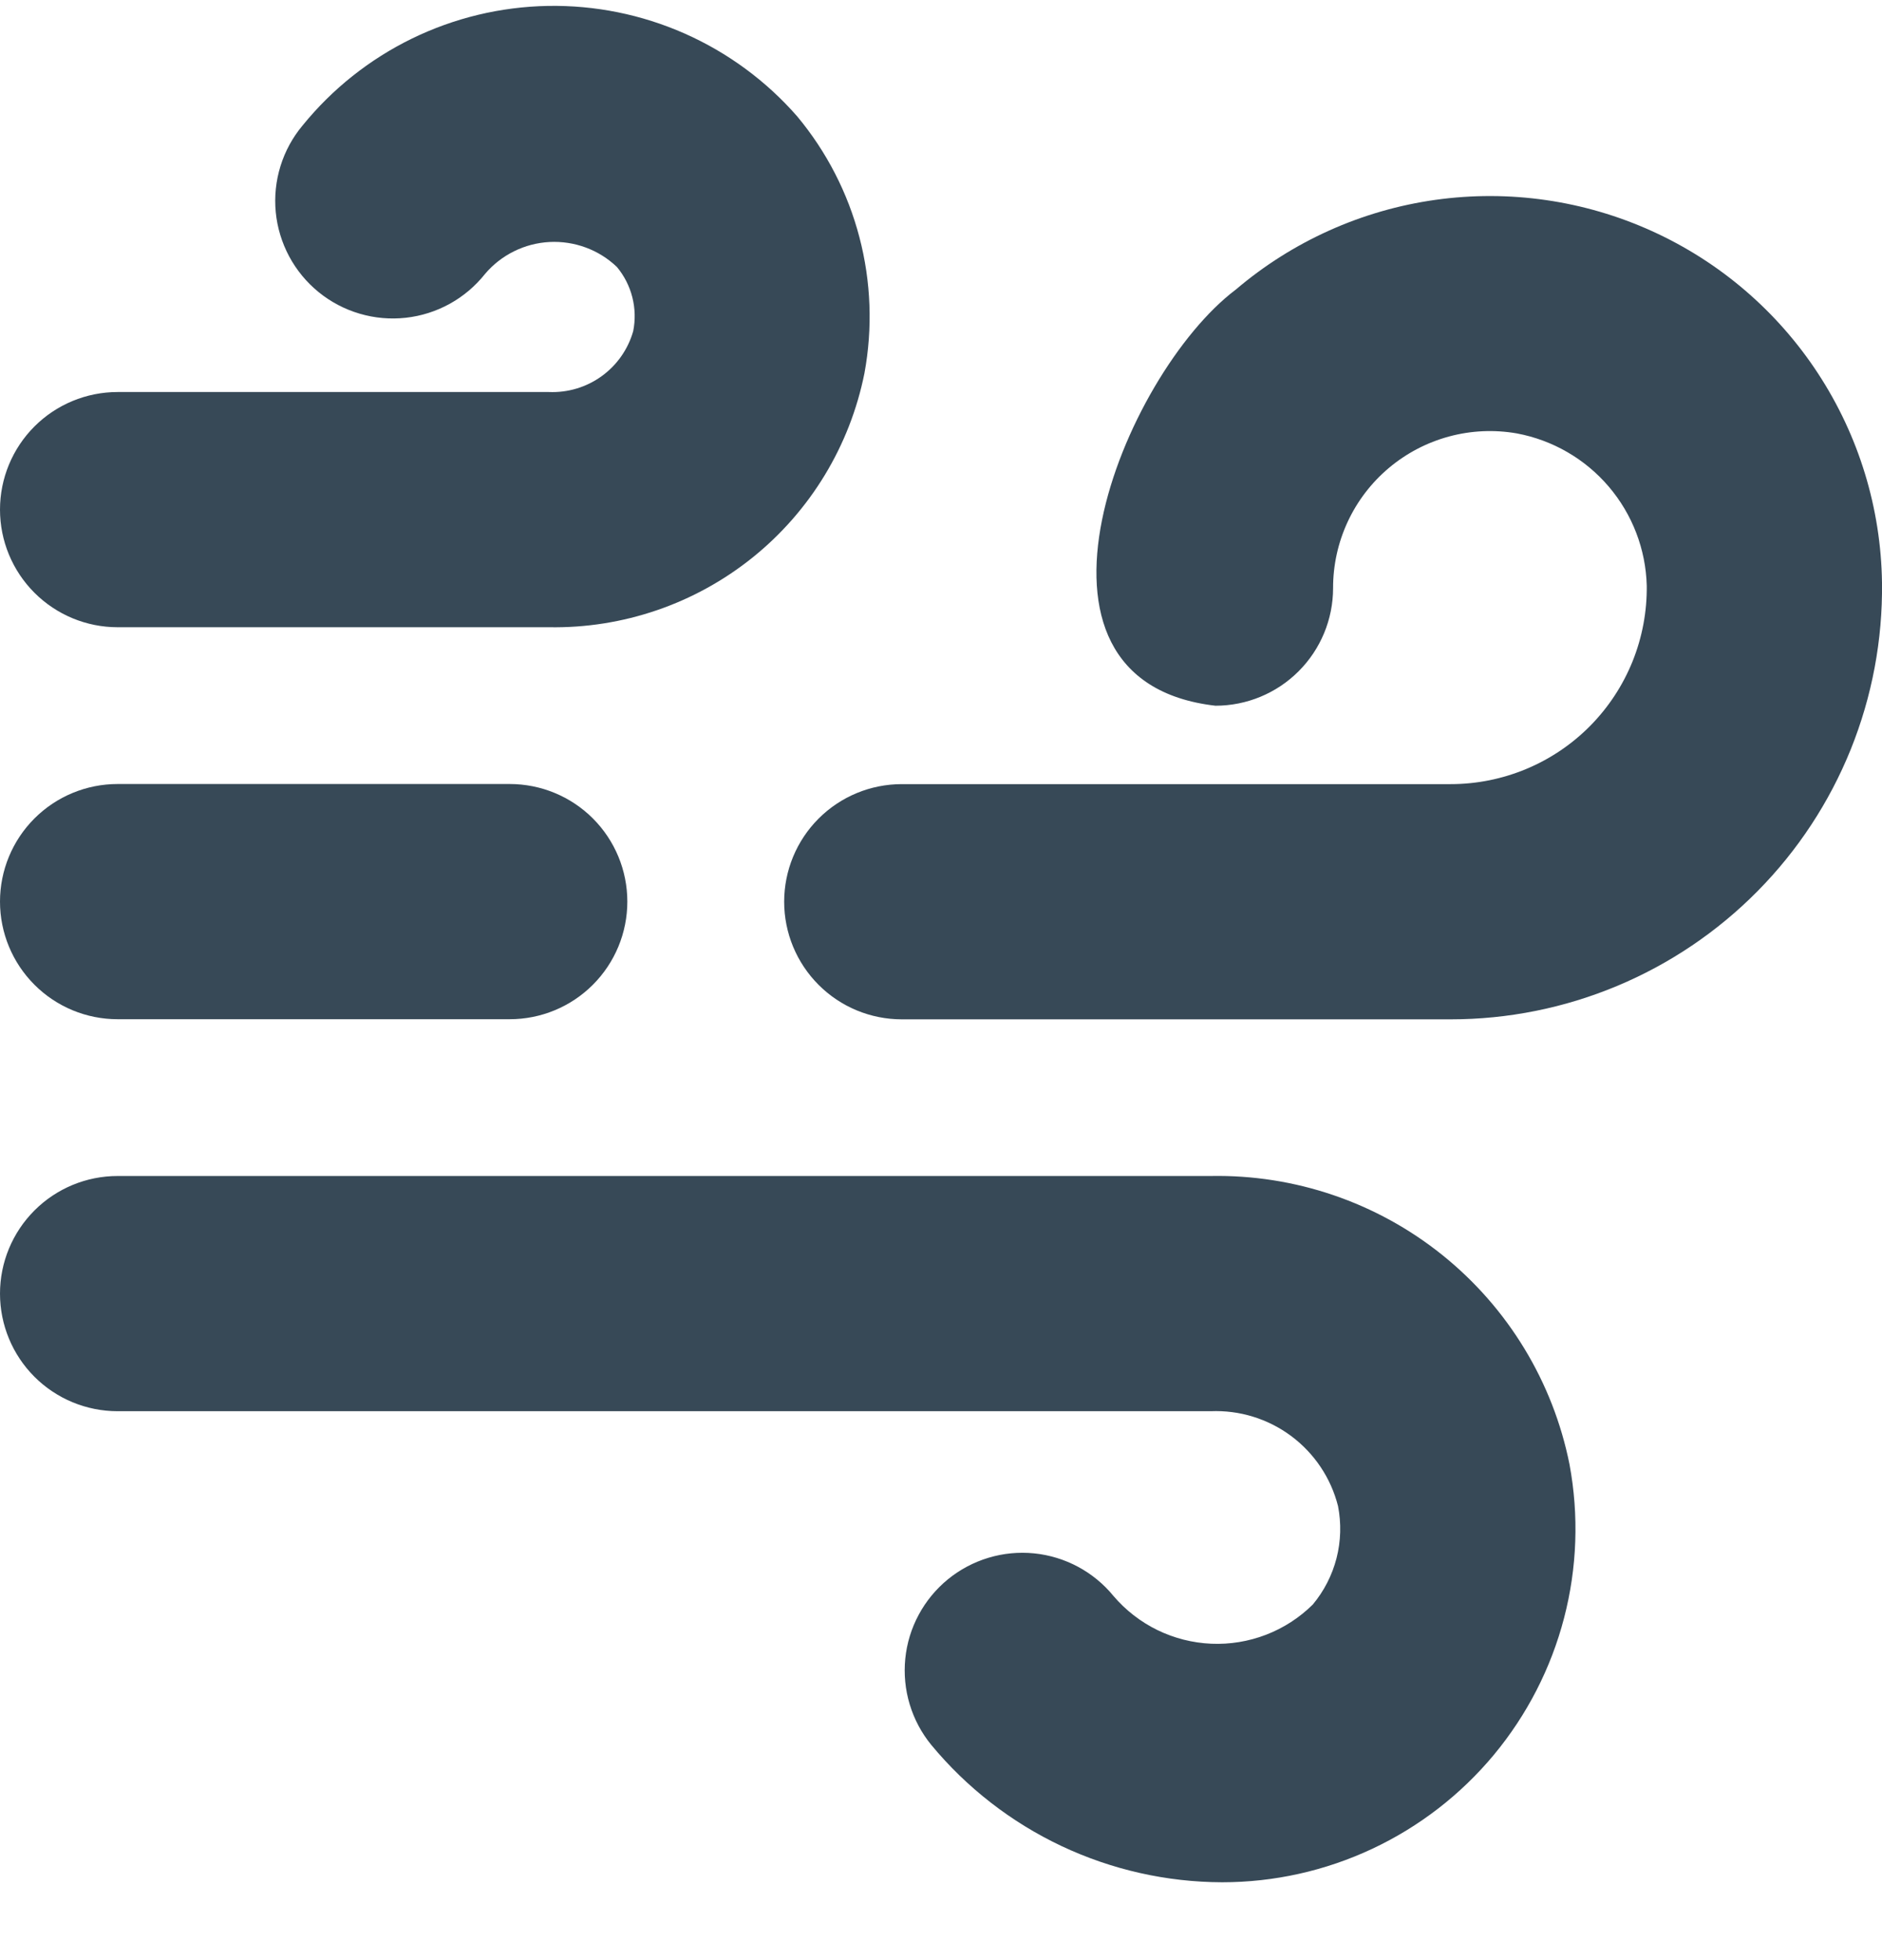 <svg width="48" height="50" viewBox="0 0 48 50" fill="none" xmlns="http://www.w3.org/2000/svg" xmlns:xlink="http://www.w3.org/1999/xlink">
<path d="M13,25.999L3,25.999C2.204,25.999 1.441,25.683 0.879,25.12C0.316,24.557 0,23.794 0,22.999C0,22.203 0.316,21.44 0.879,20.877C1.441,20.315 2.204,19.999 3,19.999L13,19.999C13.796,19.999 14.559,20.315 15.121,20.877C15.684,21.44 16,22.203 16,22.999C16,23.794 15.684,24.557 15.121,25.12C14.559,25.683 13.796,25.999 13,25.999Z" fill="#374957"/>
<path d="M37,26.002L23,26.002C22.204,26.002 21.441,25.686 20.879,25.123C20.316,24.56 20,23.797 20,23.002C20,22.206 20.316,21.443 20.879,20.88C21.441,20.318 22.204,20.002 23,20.002L37,20.002C37.662,20.002 38.317,19.87 38.928,19.615C39.539,19.36 40.093,18.986 40.558,18.515C41.023,18.044 41.39,17.485 41.638,16.871C41.885,16.257 42.008,15.6 42,14.938C41.975,14.009 41.632,13.118 41.03,12.412C40.427,11.705 39.601,11.227 38.688,11.056C38.113,10.955 37.522,10.982 36.959,11.134C36.395,11.286 35.871,11.56 35.424,11.936C34.977,12.312 34.618,12.781 34.372,13.311C34.126,13.841 33.999,14.418 34,15.002C34,15.797 33.684,16.56 33.121,17.123C32.559,17.686 31.796,18.002 31,18.002C25.466,17.366 28.644,9.552 31.52,7.386C32.965,6.156 34.731,5.362 36.61,5.098C38.489,4.834 40.405,5.111 42.133,5.895C43.861,6.679 45.331,7.939 46.369,9.527C47.408,11.115 47.974,12.966 48,14.864C48.018,16.32 47.747,17.765 47.203,19.116C46.658,20.466 45.851,21.695 44.827,22.731C43.804,23.767 42.585,24.59 41.242,25.151C39.898,25.713 38.456,26.002 37,26.002Z" fill="#374957"/>
<path d="M14,16L3,16C2.204,16 1.441,15.683 0.879,15.121C0.316,14.558 0,13.795 0,13C0,12.204 0.316,11.441 0.879,10.878C1.441,10.316 2.204,10 3,10L14,10C14.481,10.02 14.955,9.878 15.345,9.596C15.735,9.314 16.019,8.909 16.15,8.446C16.207,8.159 16.199,7.864 16.127,7.581C16.055,7.298 15.921,7.034 15.734,6.81C15.506,6.592 15.236,6.423 14.94,6.314C14.645,6.205 14.33,6.157 14.015,6.173C13.7,6.19 13.392,6.27 13.11,6.41C12.827,6.55 12.576,6.745 12.372,6.986C12.125,7.297 11.819,7.557 11.472,7.749C11.124,7.941 10.742,8.063 10.347,8.106C9.952,8.149 9.552,8.114 9.171,8.001C8.79,7.889 8.435,7.702 8.126,7.451C7.818,7.2 7.563,6.891 7.375,6.54C7.188,6.19 7.071,5.806 7.033,5.411C6.995,5.015 7.036,4.616 7.154,4.236C7.271,3.857 7.463,3.504 7.718,3.2C8.475,2.267 9.427,1.511 10.507,0.984C11.588,0.457 12.77,0.173 13.971,0.151C15.172,0.129 16.364,0.37 17.463,0.856C18.562,1.343 19.541,2.063 20.332,2.968C21.081,3.867 21.623,4.919 21.919,6.051C22.216,7.183 22.26,8.367 22.048,9.518C21.678,11.37 20.67,13.033 19.199,14.218C17.728,15.402 15.888,16.033 14,16L14,16Z" fill="#374957"/>
<path d="M31.17,48.014C29.752,48.01 28.353,47.694 27.071,47.089C25.789,46.483 24.656,45.603 23.752,44.51C23.502,44.205 23.316,43.854 23.202,43.477C23.088,43.099 23.05,42.703 23.089,42.311C23.128,41.919 23.244,41.538 23.431,41.191C23.617,40.844 23.87,40.537 24.175,40.287C24.48,40.038 24.831,39.851 25.209,39.737C25.586,39.623 25.982,39.585 26.374,39.624C27.166,39.704 27.894,40.094 28.398,40.71C28.708,41.074 29.089,41.37 29.518,41.58C29.947,41.789 30.415,41.908 30.892,41.929C31.369,41.95 31.846,41.871 32.291,41.7C32.737,41.528 33.142,41.266 33.482,40.93C33.769,40.586 33.976,40.182 34.088,39.747C34.199,39.312 34.212,38.859 34.126,38.418C33.945,37.703 33.523,37.072 32.931,36.631C32.339,36.19 31.613,35.967 30.876,35.998L3,35.998C2.204,35.998 1.441,35.682 0.879,35.12C0.316,34.557 0,33.794 0,32.998C0,32.203 0.316,31.44 0.879,30.877C1.441,30.314 2.204,29.998 3,29.998L30.876,29.998C33.022,29.957 35.115,30.67 36.788,32.015C38.461,33.36 39.609,35.249 40.03,37.354C40.272,38.655 40.225,39.993 39.891,41.274C39.558,42.554 38.946,43.745 38.101,44.763C37.255,45.78 36.196,46.599 34.998,47.161C33.8,47.723 32.493,48.014 31.17,48.014L31.17,48.014Z" fill="#374957"/>
</svg>
